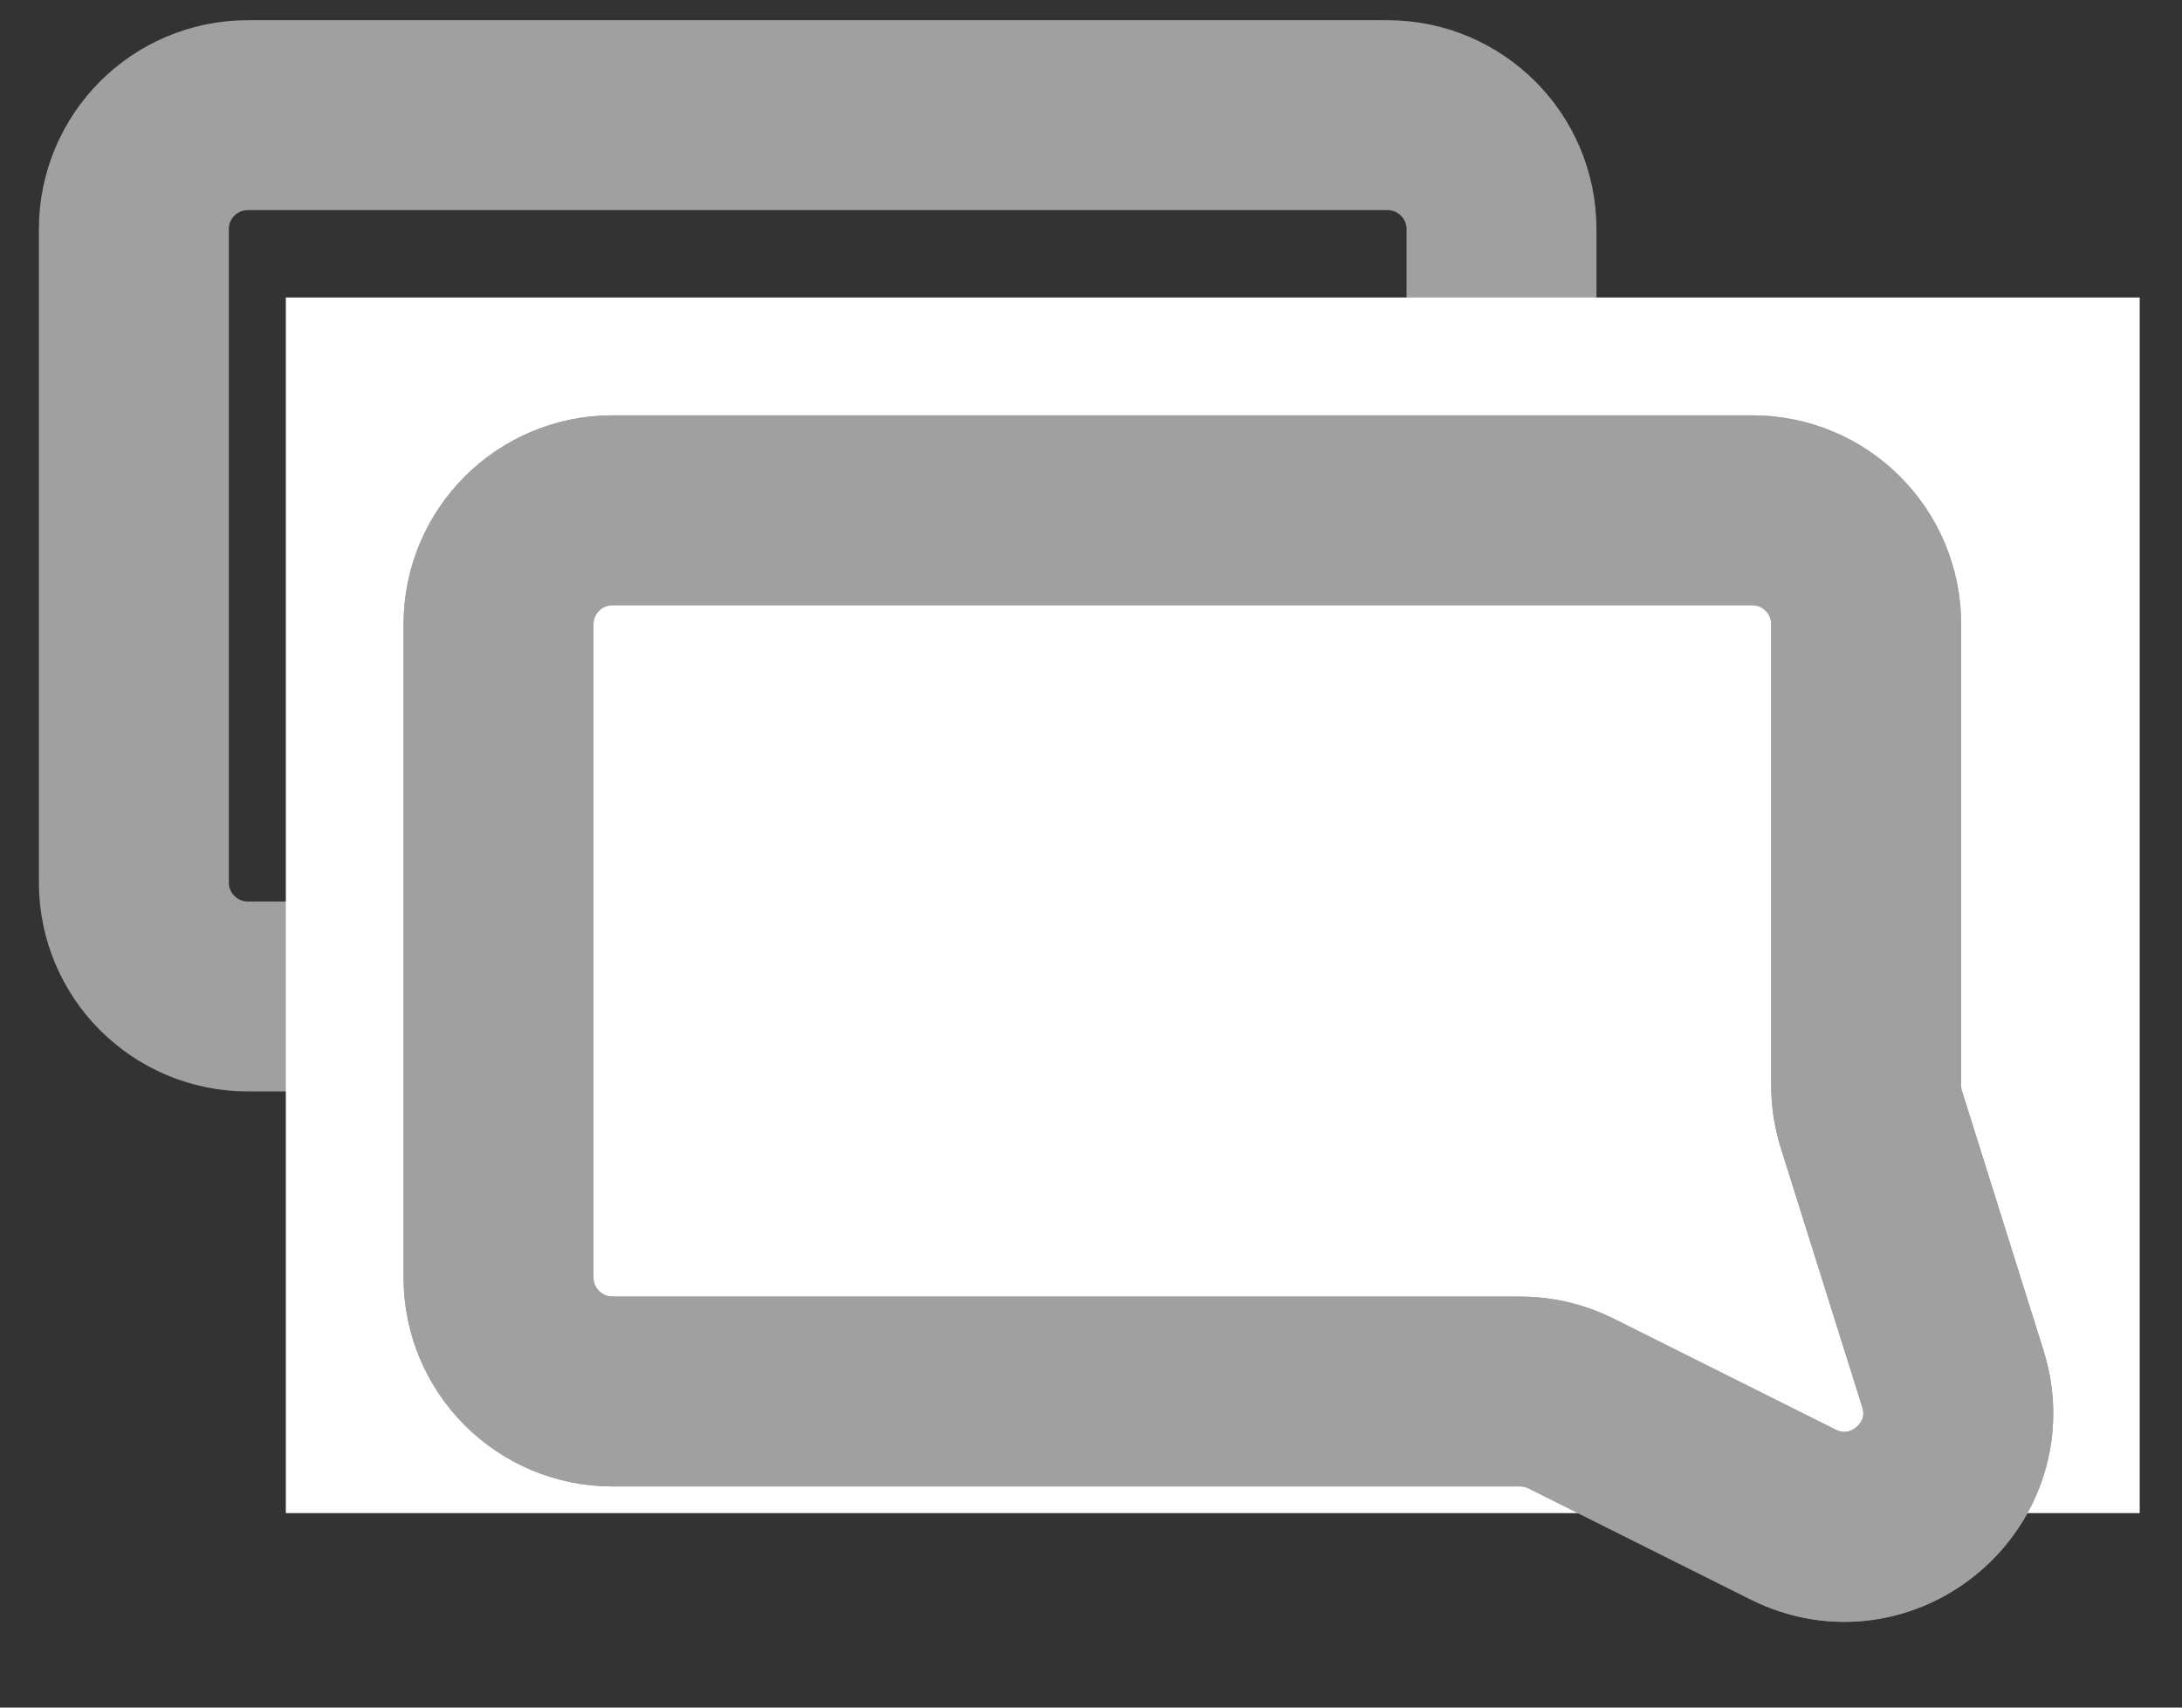 <svg width="23" height="18" viewBox="0 0 23 18" fill="none" xmlns="http://www.w3.org/2000/svg">
<rect x="0" y="0" width="23" height="18" fill="#333333" stroke="none"/>
<path d="M1.411 2.415C1.411 1.752 1.949 1.214 2.612 1.214H14.625C15.289 1.214 15.827 1.752 15.827 2.415V7.276C15.827 7.399 15.845 7.52 15.882 7.637L16.74 10.366C17.058 11.377 16.005 12.275 15.056 11.801L12.717 10.631C12.55 10.547 12.366 10.504 12.179 10.504H2.612C1.949 10.504 1.411 9.966 1.411 9.303V2.415Z" stroke="#A0A0A0" stroke-width="2.002"/>
<rect x="3.013" y="3.136" width="19.541" height="12.814" fill="white"/>
<path d="M5.255 6.58C5.255 5.916 5.793 5.379 6.457 5.379H18.47C19.133 5.379 19.671 5.916 19.671 6.58V11.441C19.671 11.563 19.689 11.684 19.726 11.801L20.584 14.531C20.902 15.542 19.849 16.439 18.901 15.965L16.561 14.795C16.394 14.712 16.21 14.668 16.024 14.668H6.457C5.793 14.668 5.255 14.131 5.255 13.467V6.58Z" fill="white"/>
<path d="M5.255 6.58C5.255 5.916 5.793 5.379 6.457 5.379H18.47C19.133 5.379 19.671 5.916 19.671 6.58V11.441C19.671 11.563 19.689 11.684 19.726 11.801L20.584 14.531C20.902 15.542 19.849 16.439 18.901 15.965L16.561 14.795C16.394 14.712 16.21 14.668 16.024 14.668H6.457C5.793 14.668 5.255 14.131 5.255 13.467V6.58Z" fill="white"/>
<path d="M5.255 6.58C5.255 5.916 5.793 5.379 6.457 5.379H18.47C19.133 5.379 19.671 5.916 19.671 6.58V11.441C19.671 11.563 19.689 11.684 19.726 11.801L20.584 14.531C20.902 15.542 19.849 16.439 18.901 15.965L16.561 14.795C16.394 14.712 16.21 14.668 16.024 14.668H6.457C5.793 14.668 5.255 14.131 5.255 13.467V6.58Z" stroke="#A0A0A0" stroke-width="2.002"/>
<path d="M5.255 6.58C5.255 5.916 5.793 5.379 6.457 5.379H18.47C19.133 5.379 19.671 5.916 19.671 6.58V11.441C19.671 11.563 19.689 11.684 19.726 11.801L20.584 14.531C20.902 15.542 19.849 16.439 18.901 15.965L16.561 14.795C16.394 14.712 16.21 14.668 16.024 14.668H6.457C5.793 14.668 5.255 14.131 5.255 13.467V6.58Z" stroke="#A0A0A0" stroke-width="2.002"/>
</svg>
